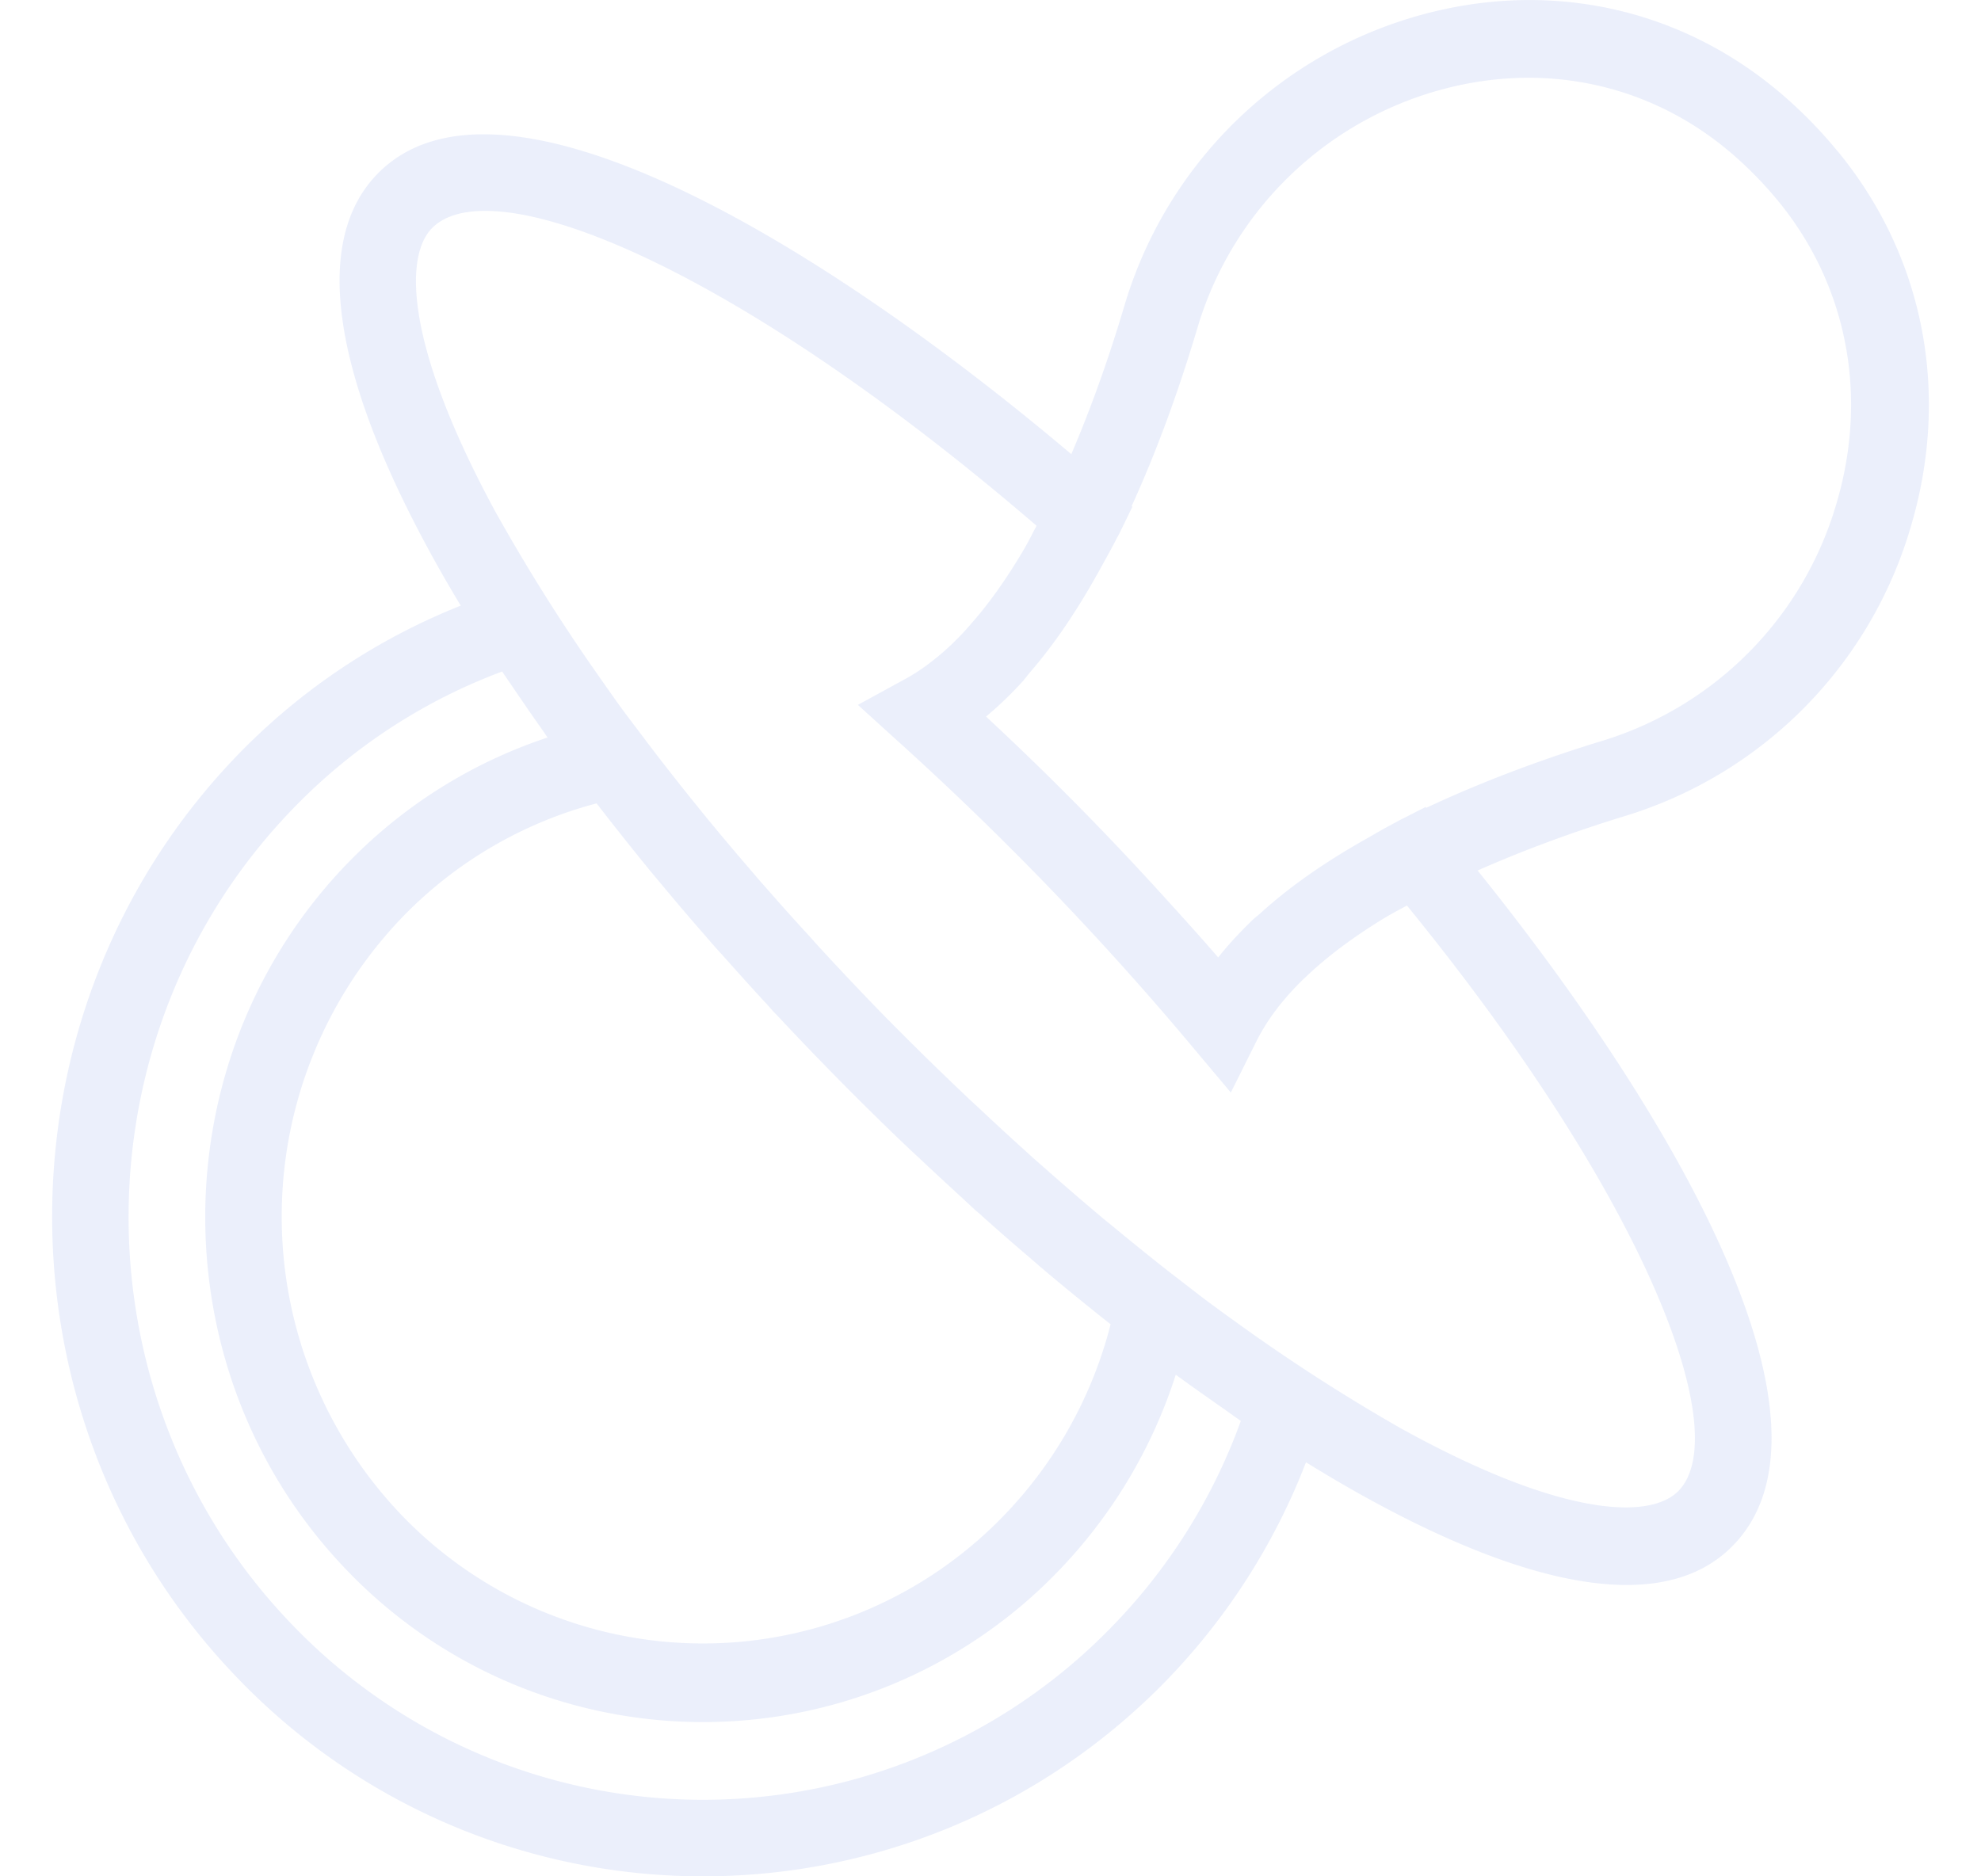 <svg xmlns="http://www.w3.org/2000/svg" width="19" height="18" viewBox="0 0 19 18"><g><g opacity=".3"><g opacity=".3"><path fill="#1e4bd2" d="M17.615 4.826a3.362 3.362 0 0 1-2.238 2.278c-.538.164-1.13.379-1.698.646l-.006-.008-.258.131-.043.024c-.084.043-.164.09-.245.137-.412.23-.763.475-1.046.734-.02.017-.043.034-.062.052-.124.12-.237.24-.335.365-.17-.197-.345-.39-.52-.583-.264-.29-.531-.574-.803-.85-.291-.296-.594-.59-.904-.878.121-.1.24-.215.355-.341l.06-.075c.242-.278.47-.617.687-1.013.052-.095.105-.188.154-.285l.022-.04.126-.259-.007-.006c.26-.57.468-1.163.628-1.7A3.36 3.36 0 0 1 13.729.887c1.023-.31 2.065-.103 2.862.57a3.669 3.669 0 0 1 .46.467c.665.808.87 1.866.564 2.902zm-1.518 9.478c-.27.274-1.114.257-2.676-.61a17.554 17.554 0 0 1-1.533-.987c-.101-.073-.203-.146-.305-.222-.1-.075-.202-.155-.304-.234l-.046-.035c-.18-.141-.361-.287-.541-.436-.045-.037-.09-.072-.134-.11a27.567 27.567 0 0 1-.515-.444l-.123-.108-.095-.086a28 28 0 0 1-.443-.409l-.069-.063-.143-.136a31.625 31.625 0 0 1-.608-.597c-.202-.204-.397-.41-.59-.617l-.134-.145-.062-.07c-.137-.149-.272-.299-.403-.449l-.085-.096-.107-.125a26.35 26.35 0 0 1-.438-.522l-.109-.135c-.147-.183-.29-.366-.43-.55l-.034-.046c-.078-.103-.157-.206-.231-.308-.075-.104-.146-.206-.218-.309a17.922 17.922 0 0 1-.974-1.554c-.856-1.583-.873-2.439-.603-2.713.109-.11.282-.165.51-.165.965 0 2.926.989 5.288 3.021-.037.068-.073.142-.11.207l-.01.017a5.473 5.473 0 0 1-.263.407l-.009.012a3.92 3.92 0 0 1-.272.338l-.011.013c-.091.1-.183.188-.277.265l-.018.014c-.093.076-.187.14-.283.193l-.461.252.39.354a29.213 29.213 0 0 1 2.827 2.936l.36.429.25-.501a1.91 1.91 0 0 1 .185-.293l.012-.017a2.64 2.64 0 0 1 .258-.285l.014-.013c.099-.095.21-.188.331-.28l.014-.01a5.17 5.17 0 0 1 .401-.27l.019-.011c.064-.04.137-.076.205-.114 2.312 2.835 3.144 5.069 2.603 5.617zM10.64 15.63a5.461 5.461 0 0 1-7.795 0c-2.149-2.18-2.149-5.728 0-7.908a5.413 5.413 0 0 1 1.971-1.28l.15.22c.078.114.156.228.238.343l.048.07a4.744 4.744 0 0 0-1.887 1.174c-1.862 1.89-1.862 4.964 0 6.854a4.728 4.728 0 0 0 3.377 1.417 4.727 4.727 0 0 0 3.378-1.417 4.836 4.836 0 0 0 1.157-1.915c.023.018.046.032.069.05.113.082.226.161.338.24.073.05.146.104.217.153a5.51 5.51 0 0 1-1.261 1.999zm-2.025-4.71l.07.067.082.077.023.021c.14.132.28.262.42.39l.127.118.01.01.046.039c.166.15.333.295.5.437l.086.075a25.093 25.093 0 0 0 .673.55 4.094 4.094 0 0 1-1.052 1.864 4.008 4.008 0 0 1-5.716 0 4.142 4.142 0 0 1 0-5.795 4.012 4.012 0 0 1 1.838-1.066l.097.125c.145.185.293.371.446.557l.074.088c.14.169.284.338.431.506l.04.046.008.01c.038.044.078.087.117.13.126.142.254.284.384.426l.022.023.075.084.067.07a30.46 30.46 0 0 0 1.132 1.148zm9.008-9.471a4.38 4.38 0 0 0-.553-.562C16.08.05 14.786-.21 13.523.174a4.102 4.102 0 0 0-2.742 2.77c-.155.521-.325.99-.506 1.413C7.854 2.31 4.797.476 3.625 1.663c-.62.629-.454 1.873.479 3.597.097.18.203.364.315.55a6.134 6.134 0 0 0-2.092 1.384c-2.436 2.468-2.436 6.485 0 8.954A6.184 6.184 0 0 0 6.743 18c1.6 0 3.2-.617 4.417-1.851a6.228 6.228 0 0 0 1.366-2.121c.183.113.364.22.542.319 1.026.57 1.88.858 2.533.858.428 0 .77-.124 1.016-.374 1.128-1.143-.472-4.027-2.445-6.48.425-.188.897-.365 1.424-.526a4.104 4.104 0 0 0 2.733-2.78c.379-1.282.122-2.592-.705-3.596z"/></g></g></g></svg>